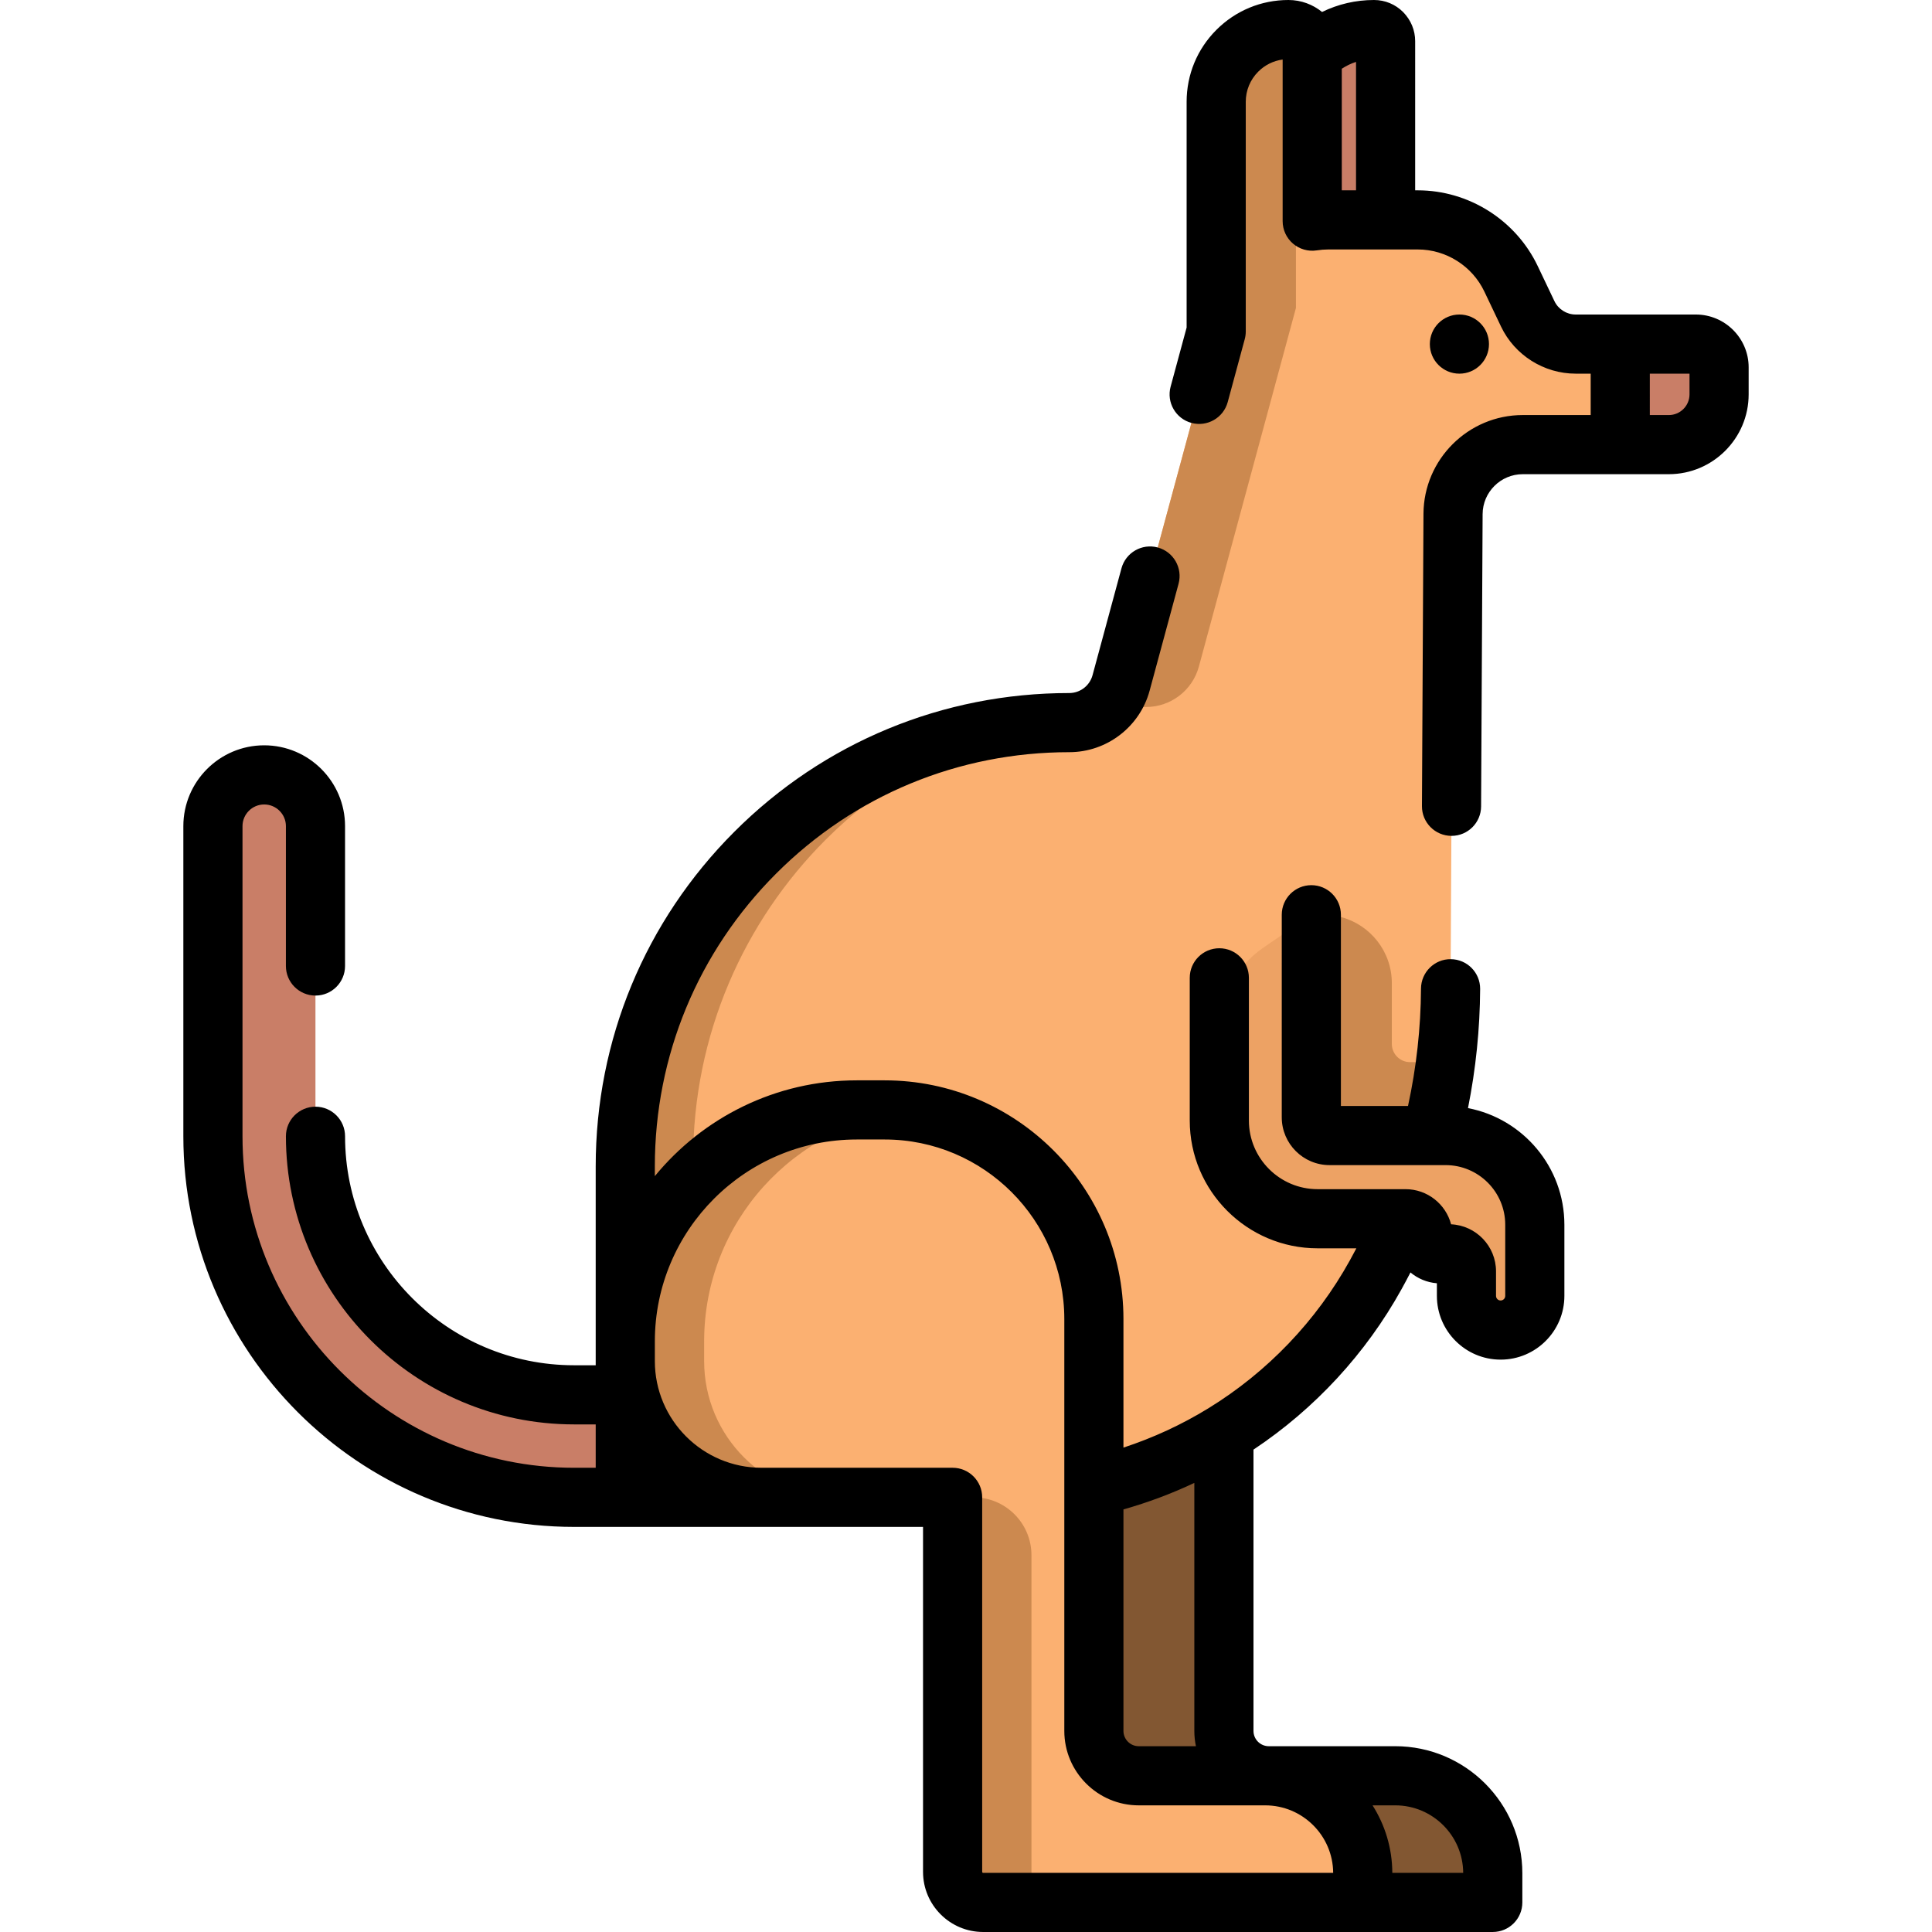 <?xml version="1.0" encoding="iso-8859-1"?>
<!-- Generator: Adobe Illustrator 19.0.0, SVG Export Plug-In . SVG Version: 6.00 Build 0)  -->
<svg version="1.1" id="Layer_1" xmlns="http://www.w3.org/2000/svg" xmlns:xlink="http://www.w3.org/1999/xlink" x="0px" y="0px"
	 viewBox="0 0 512.001 512.001" style="enable-background:new 0 0 512.001 512.001;" xml:space="preserve">
<path style="fill:#825732;" d="M236.273,396.809h50.639v99.262c0,4.469,3.624,8.093,8.094,8.093h100.598v-7.72
	c0-14.272-11.572-25.842-25.848-25.842h-33.513c-6.567,0-11.891-5.323-11.891-11.889V349.571c0-30.614-24.823-55.432-55.443-55.432
	h-7.399c-33.878,0-61.341,27.458-61.341,61.328v5.243C200.168,380.647,216.333,396.809,236.273,396.809z"/>
<path style="fill:#C97E67;" d="M367.201,69.486h-26.65V31.413c0-13.02,10.556-23.576,23.576-23.576h0.003
	c1.697,0,3.072,1.375,3.072,3.072v58.577H367.201z"/>
<path style="fill:#FBB071;" d="M455.576,97.353v7.158c0,7.356-5.966,13.322-13.322,13.322H403.54
	c-10.156,0-18.411,8.213-18.463,18.369l-0.658,125.827c-0.042,6.531-0.481,13.019-1.306,19.446
	c-0.857,6.656-2.142,13.228-3.835,19.707c-1.943,7.387-4.42,14.649-7.408,21.703c-2.163,5.099-4.598,10.083-7.293,14.942
	c-20.177,36.404-58.535,58.985-100.164,58.985H165.7v-87.688c0-32.475,13.176-61.889,34.461-83.174s50.709-34.45,83.205-34.45
	c6.426,0,12.048-4.305,13.73-10.512l25.203-93.142V26.99c0-5.298,2.142-10.083,5.611-13.542c3.469-3.469,8.255-5.611,13.542-5.611
	c3.48,0,6.301,2.821,6.301,6.301v44.471c1.379-0.209,2.79-0.334,4.221-0.334h23.751c10.564,0,20.177,6.071,24.712,15.6l4.43,9.3
	c2.33,4.901,7.272,8.014,12.696,8.014h31.848C452.817,91.188,455.576,93.947,455.576,97.353z"/>
<g>
	<path style="fill:#CC894F;" d="M303.711,187.362c6.557,0,12.293-4.392,14.009-10.724l25.716-95.019V19.539
		c0-3.544,0.954-6.856,2.598-9.717c-1.149-1.22-2.775-1.986-4.584-1.986c-5.288,0-10.075,2.142-13.545,5.611
		c-3.46,3.459-5.602,8.244-5.602,13.542v60.855l-25.208,93.142c-0.739,2.723-2.236,5.079-4.226,6.868
		C296.441,187.535,300.055,187.362,303.711,187.362z"/>
	<path style="fill:#CC894F;" d="M218.833,222.507c13.93-13.926,31.275-24.437,50.667-30.191
		c-26.952,3.163-51.124,15.422-69.338,33.633c-21.289,21.285-34.458,50.698-34.458,83.174v87.688h17.977v-89.455
		C183.682,274.226,197.115,244.22,218.833,222.507z"/>
</g>
<g>
	<path style="fill:#C97E67;" d="M194.757,396.809h-42.625c-52.774,0-95.708-42.926-95.708-95.69v-82.184
		c0-7.502,6.082-13.584,13.587-13.584c7.503,0,13.587,6.081,13.587,13.584v82.184c0,37.784,30.745,68.522,68.535,68.522h42.625
		c7.503,0,13.587,6.081,13.587,13.584C208.344,390.728,202.261,396.809,194.757,396.809z"/>
	<path style="fill:#C97E67;" d="M455.576,97.353v7.158c0,7.356-5.967,13.322-13.326,13.322h-12.866V91.188h20.024
		C452.816,91.188,455.576,93.947,455.576,97.353z"/>
</g>
<path style="fill:#CC894F;" d="M383.112,281.475c-0.846,6.572-2.111,13.061-3.772,19.456c-0.021,0.084-0.042,0.167-0.063,0.251
	c-1.943,7.387-4.42,14.649-7.408,21.703c-13.396-1.076-24.346-12.278-24.346-25.945v-53.154c0.513-0.185,1.04-0.363,1.577-0.531
	c2.042-0.641,4.238-0.772,6.306-0.22c7.743,2.064,13.444,9.122,13.444,17.512v16.102c0,2.667,2.161,4.827,4.827,4.827h9.435V281.475
	z"/>
<path style="fill:#EDA264;" d="M406.737,324.566v18.86c0,4.998-4.051,9.049-9.049,9.049h-0.01c-4.998,0-9.049-4.051-9.049-9.049
	v-6.499c0-2.568-2.081-4.65-4.65-4.65h-2.205c-2.58,0-4.628-2.112-4.65-4.692c-0.011-1.269-0.531-2.413-1.358-3.25
	c-0.836-0.836-2.006-1.358-3.281-1.358h-23.312c-14.381,0-26.039-11.658-26.039-26.039v-23.625c0-8.871,4.378-17.178,11.692-22.194
	l6.361-4.365c0.689-0.472,1.409-0.888,2.164-1.243c1.236-0.582,2.651-1.189,4.17-1.726v52.318c0,2.667,2.161,4.827,4.827,4.827
	h30.751C396.163,300.931,406.737,311.515,406.737,324.566z"/>
<path style="fill:#FBB071;" d="M201.812,396.809h50.639v99.262c0,4.469,3.624,8.093,8.094,8.093h100.598v-7.72
	c0-14.272-11.572-25.842-25.848-25.842h-33.513c-6.567,0-11.891-5.323-11.891-11.889V349.571c0-30.614-24.823-55.432-55.443-55.432
	h-7.399c-33.878,0-61.341,27.458-61.341,61.328v5.243C165.706,380.647,181.871,396.809,201.812,396.809z"/>
<g>
	<path style="fill:#CC894F;" d="M186.604,360.71v-5.243c0-31.527,23.798-57.484,54.41-60.928c-2.156-0.255-4.344-0.4-6.568-0.4
		h-7.399c-33.878,0-61.341,27.458-61.341,61.328v5.243c0,19.937,16.165,36.098,36.105,36.098h20.898
		C202.769,396.809,186.604,380.647,186.604,360.71z"/>
	<path style="fill:#CC894F;" d="M273.347,496.071v-83.926c0-8.47-6.866-15.336-15.336-15.336h-1.382c-2.308,0-4.18,1.871-4.18,4.18
		v95.083c0,4.469,3.623,8.093,8.093,8.093h20.9C276.972,504.163,273.347,500.54,273.347,496.071z"/>
</g>
<circle cx="386.759" cy="91.188" r="7.837"/>
<path d="M449.41,83.352h-20.024h-11.821c-2.391,0-4.596-1.391-5.624-3.548l-4.429-9.296c-5.803-12.191-18.278-20.069-31.783-20.069
	h-0.695V10.909c0-2.876-1.115-5.596-3.196-7.718C369.779,1.133,367.04,0,364.126,0c-4.846,0-9.531,1.102-13.768,3.173
	C347.925,1.192,344.825,0,341.45,0c-7.208,0-13.986,2.808-19.086,7.906c-5.093,5.092-7.897,11.869-7.897,19.084v59.813l-4.239,15.66
	c-1.131,4.179,1.34,8.481,5.517,9.612c4.18,1.13,8.481-1.341,9.612-5.517l4.511-16.666c0.181-0.668,0.272-1.356,0.272-2.047V26.99
	c0-3.027,1.174-5.868,3.306-8c1.772-1.772,4.028-2.885,6.469-3.214v42.832c0,2.283,0.996,4.452,2.726,5.941
	c1.73,1.488,4.024,2.148,6.282,1.807c1.095-0.165,2.092-0.246,3.05-0.246h23.756c7.491,0,14.411,4.37,17.633,11.134l4.428,9.294
	c3.607,7.585,11.37,12.485,19.775,12.485h3.984v10.971H403.54c-14.43,0-26.23,11.737-26.303,26.165l-0.405,77.479
	c-0.022,4.328,3.468,7.854,7.796,7.877c0.015,0,0.027,0,0.042,0c4.309,0,7.814-3.483,7.836-7.796l0.405-77.48
	c0.029-5.831,4.798-10.573,10.63-10.573h25.846h12.866c11.668,0,21.161-9.492,21.161-21.159v-7.158
	C463.412,89.632,457.13,83.352,449.41,83.352z M355.588,18.215c1.178-0.767,2.438-1.388,3.773-1.81v34.032h-3.773V18.215z
	 M447.739,104.511c0,3.025-2.462,5.486-5.488,5.486h-5.029V99.025h10.517V104.511z"/>
<path d="M389.035,293.662c2.073-10.384,3.161-20.97,3.219-31.589c0.024-4.328-3.465-7.857-7.793-7.881
	c-4.297-0.05-7.857,3.465-7.881,7.793c-0.057,10.473-1.224,20.908-3.442,31.108h-17.785v-50.677c0-4.328-3.509-7.837-7.837-7.837
	s-7.837,3.509-7.837,7.837V296.1c0,6.985,5.683,12.667,12.668,12.667h26.964c0.01,0,0.022,0.002,0.032,0.002
	c0.008,0,0.017-0.002,0.024-0.002h3.736c8.711,0,15.799,7.085,15.799,15.795v18.861c0,0.673-0.548,1.219-1.22,1.219
	c-0.673,0-1.22-0.547-1.22-1.219v-6.496c0-6.689-5.289-12.168-11.905-12.473c-1.409-5.353-6.289-9.311-12.078-9.311h-0.564
	c-0.047,0-0.094,0-0.141,0h-22.599c-10.039,0-18.206-8.165-18.206-18.201v-37.807c0-4.328-3.509-7.837-7.837-7.837
	s-7.837,3.509-7.837,7.837v37.807c0,18.679,15.198,33.875,33.88,33.875h10.274c-0.566,1.083-1.142,2.156-1.73,3.213
	c-8.874,16.022-21.832,29.57-37.473,39.175c-7.105,4.362-14.653,7.841-22.521,10.425v-34.058c0-34.887-28.387-63.269-63.28-63.269
	h-7.399c-21.543,0-40.813,9.899-53.51,25.385v-2.564c0-29.32,11.423-56.891,32.165-77.632
	c20.736-20.736,48.317-32.155,77.664-32.155c9.937,0,18.693-6.702,21.295-16.301l7.67-28.338c1.131-4.179-1.34-8.481-5.517-9.612
	c-4.18-1.128-8.481,1.341-9.612,5.517l-7.668,28.336c-0.754,2.783-3.289,4.725-6.166,4.725c-33.533,0-65.05,13.05-88.746,36.746
	c-23.702,23.702-36.756,55.208-36.756,88.715v52.684h-5.726c-33.469,0-60.698-27.224-60.698-60.688c0-4.328-3.509-7.837-7.837-7.837
	s-7.837,3.509-7.837,7.837c0,42.105,34.26,76.361,76.372,76.361h5.726v11.494h-5.726c-48.455,0-87.876-39.411-87.876-87.855v-82.181
	c0-3.169,2.578-5.747,5.747-5.747c3.174,0,5.757,2.578,5.757,5.747V256c0,4.328,3.509,7.837,7.837,7.837s7.837-3.509,7.837-7.837
	v-37.063c0-11.812-9.614-21.42-21.431-21.42c-11.812,0-21.42,9.609-21.42,21.42v82.181c0,57.086,46.452,103.529,103.549,103.529
	h13.563h29.059h41.514h8.34v91.424c0,8.783,7.146,15.929,15.931,15.929h34.462h66.135h34.458c4.328,0,7.837-3.509,7.837-7.837
	v-7.722c0-18.569-15.107-33.677-33.677-33.677h-33.52c-2.235,0-4.054-1.819-4.054-4.054v-74.546
	c16.268-10.826,29.783-25.452,39.24-42.528c0.807-1.451,1.591-2.931,2.361-4.424c1.93,1.612,4.351,2.656,7.003,2.865v3.348
	c0,9.315,7.579,16.893,16.894,16.893c9.315,0,16.894-7.578,16.894-16.893v-18.861C414.578,309.238,403.563,296.444,389.035,293.662z
	 M316.51,392.989v65.721c0,1.39,0.148,2.744,0.423,4.053H301.78c-2.235,0-4.054-1.817-4.054-4.051v-58.699
	C304.177,398.19,310.453,395.842,316.51,392.989z M295.006,496.327h-34.462c-0.142,0-0.257-0.115-0.257-0.256v-99.262
	c0-4.328-3.509-7.837-7.837-7.837h-50.639c-15.588,0-28.269-12.678-28.269-28.261v-5.243c0-29.495,24.002-53.491,53.505-53.491
	h7.399c26.251,0,47.607,21.351,47.607,47.595v44.441c0,0.047-0.001,0.093,0,0.14v64.561c0,10.876,8.849,19.725,19.728,19.725h33.513
	c9.893,0,17.948,8.014,18.011,17.89H295.006z M387.762,496.327h-18.786c-0.023-6.574-1.944-12.707-5.236-17.889h6.02
	C379.647,478.438,387.7,486.451,387.762,496.327z"/>
<g>
</g>
<g>
</g>
<g>
</g>
<g>
</g>
<g>
</g>
<g>
</g>
<g>
</g>
<g>
</g>
<g>
</g>
<g>
</g>
<g>
</g>
<g>
</g>
<g>
</g>
<g>
</g>
<g>
</g>
</svg>
